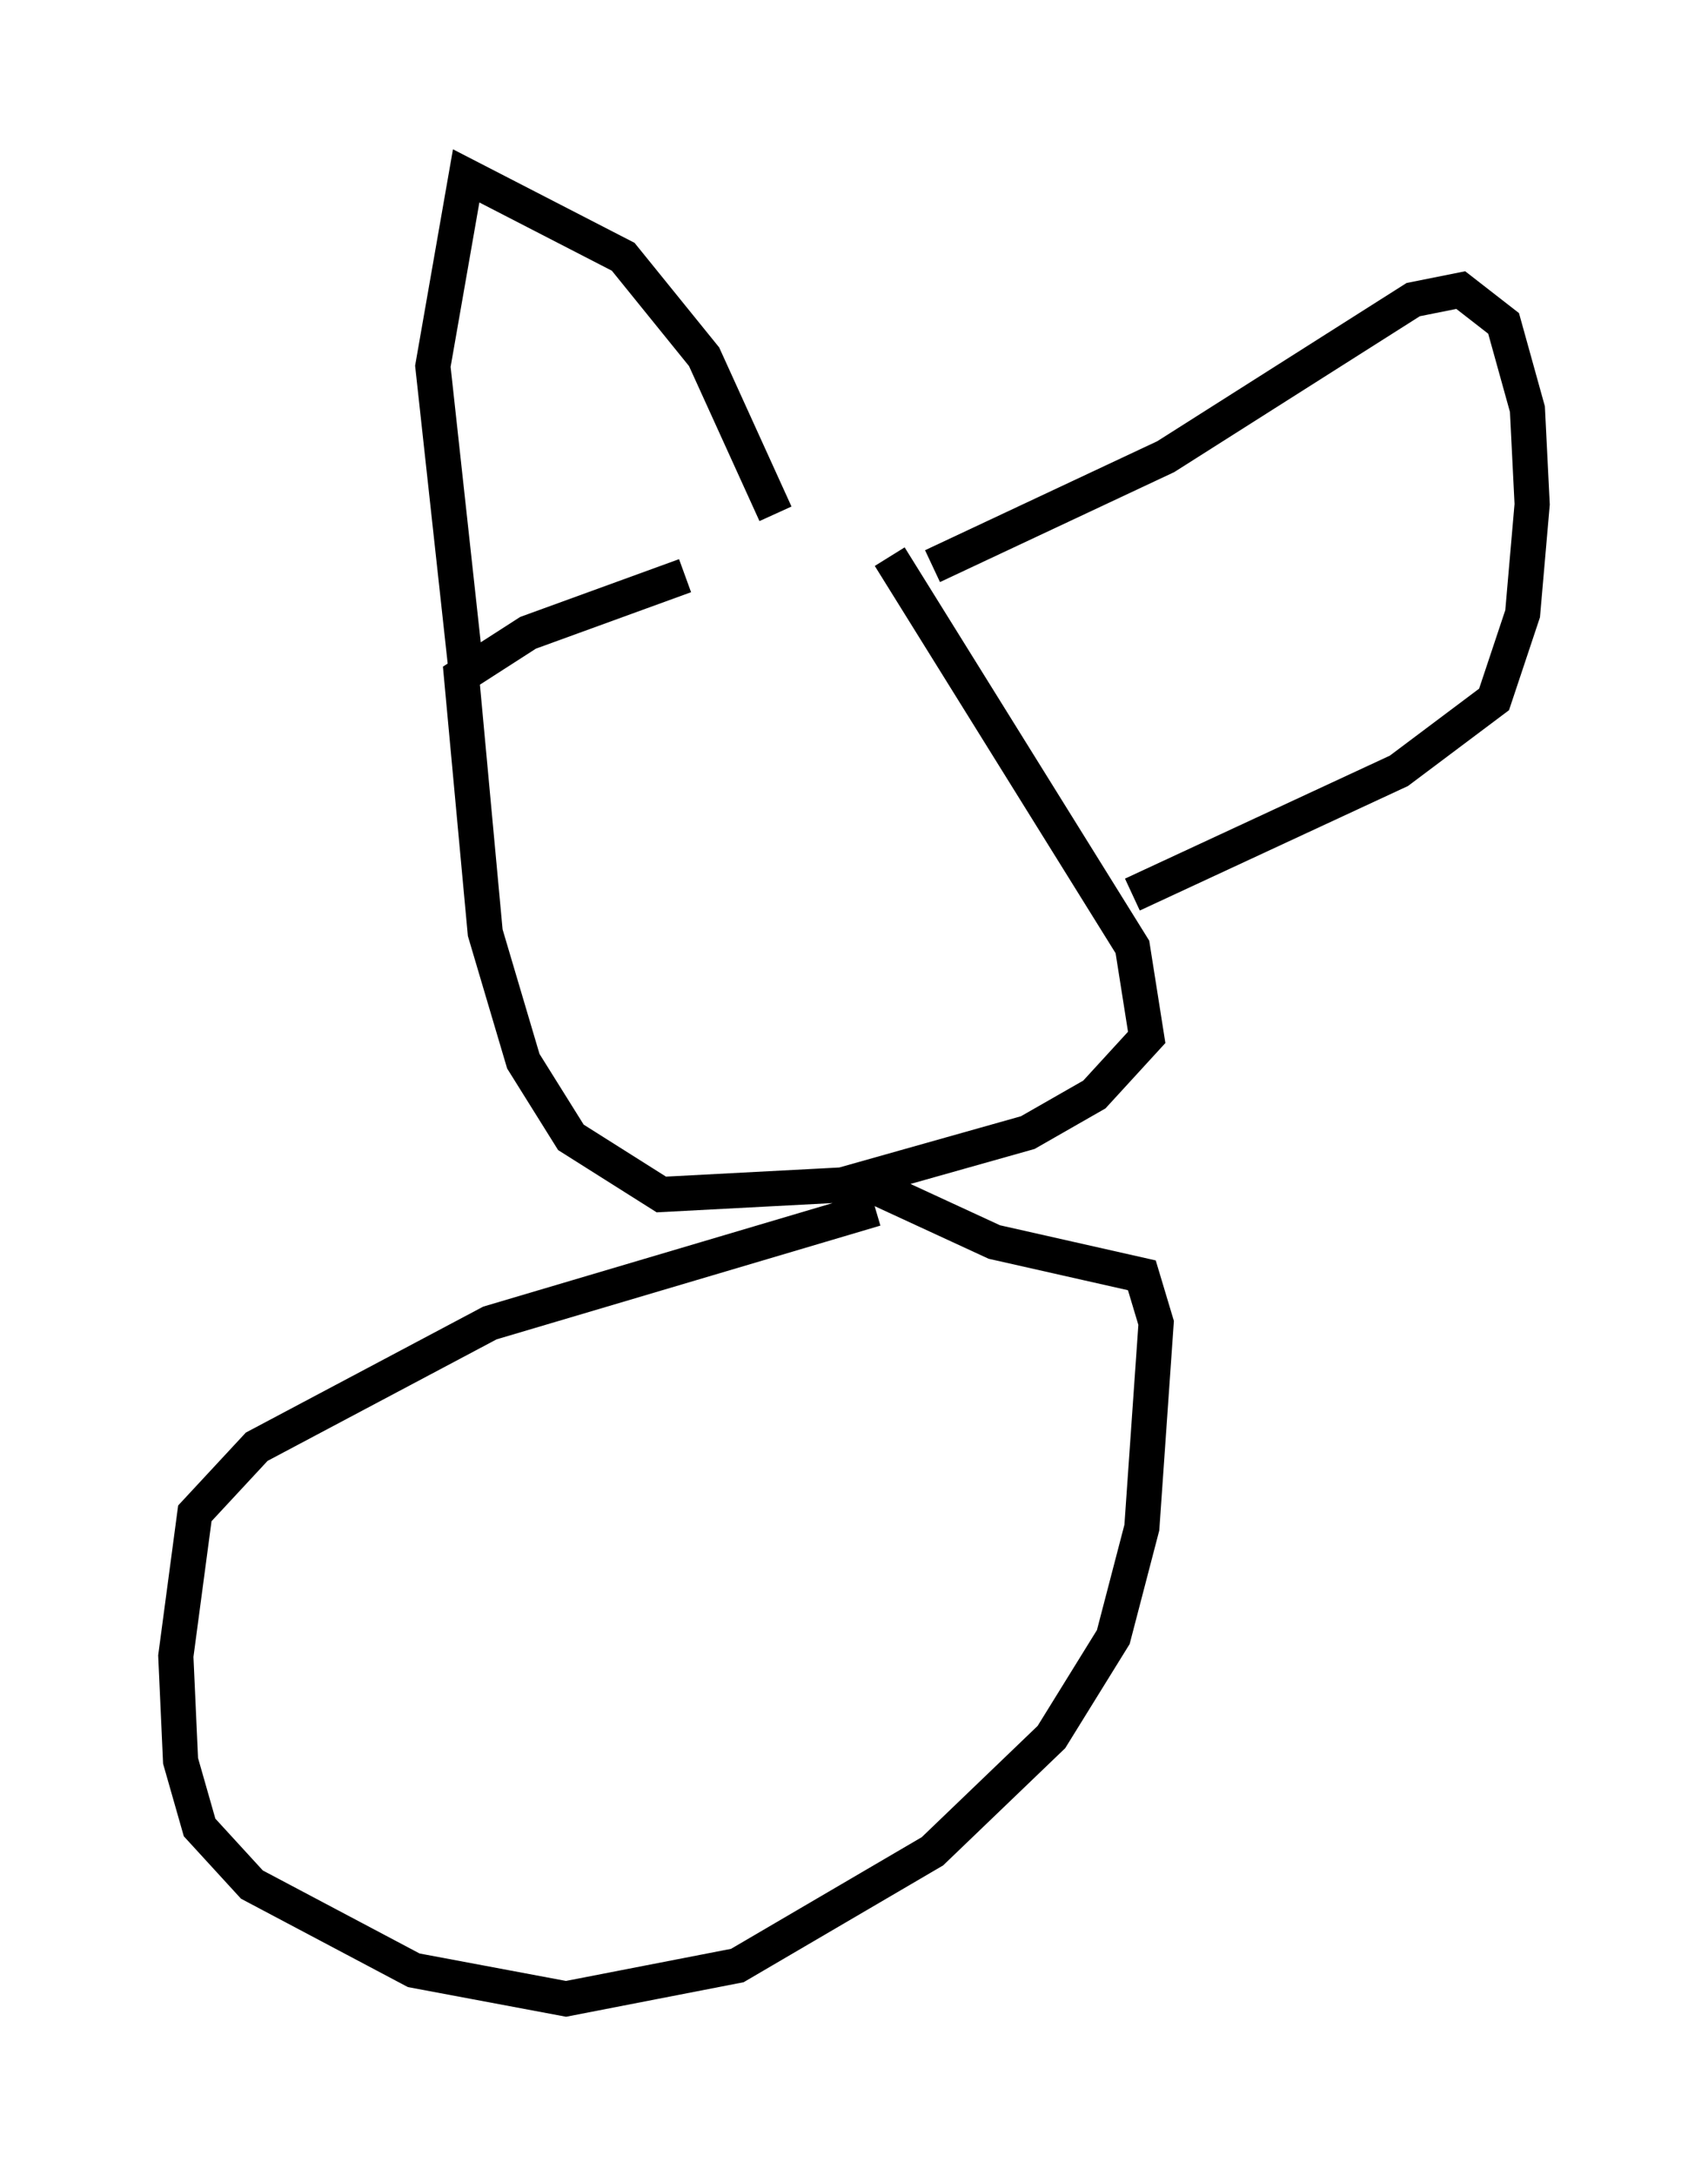 <?xml version="1.0" encoding="utf-8" ?>
<svg baseProfile="full" height="61.826" version="1.1" width="48.565" xmlns="http://www.w3.org/2000/svg" xmlns:ev="http://www.w3.org/2001/xml-events" xmlns:xlink="http://www.w3.org/1999/xlink"><defs /><rect fill="white" height="61.826" width="48.565" x="0" y="0" /><path d="M24.892, 15.419 m-5.413, 0.947 l-4.465, 1.624 -1.894, 1.218 l0.677, 7.307 1.083, 3.654 l1.353, 2.165 2.571, 1.624 l5.142, -0.271 5.277, -1.488 l1.894, -1.083 1.488, -1.624 l-0.406, -2.571 -6.901, -11.096 m-12.043, 3.248 l-0.947, -8.66 0.947, -5.413 l4.465, 2.3 2.3, 2.842 l2.03, 4.465 m4.465, 1.488 l6.631, -3.112 7.036, -4.465 l1.353, -0.271 1.218, 0.947 l0.677, 2.436 0.135, 2.706 l-0.271, 3.112 -0.812, 2.436 l-2.706, 2.03 -7.578, 3.518 m-7.307, 8.931 l-10.961, 3.248 -6.631, 3.518 l-1.759, 1.894 -0.541, 4.059 l0.135, 2.977 0.541, 1.894 l1.488, 1.624 4.601, 2.436 l4.33, 0.812 4.871, -0.947 l5.548, -3.248 3.383, -3.248 l1.759, -2.842 0.812, -3.112 l0.406, -5.819 -0.406, -1.353 l-4.195, -0.947 -3.518, -1.624 " fill="none" stroke="black" stroke-width="1" /></svg>